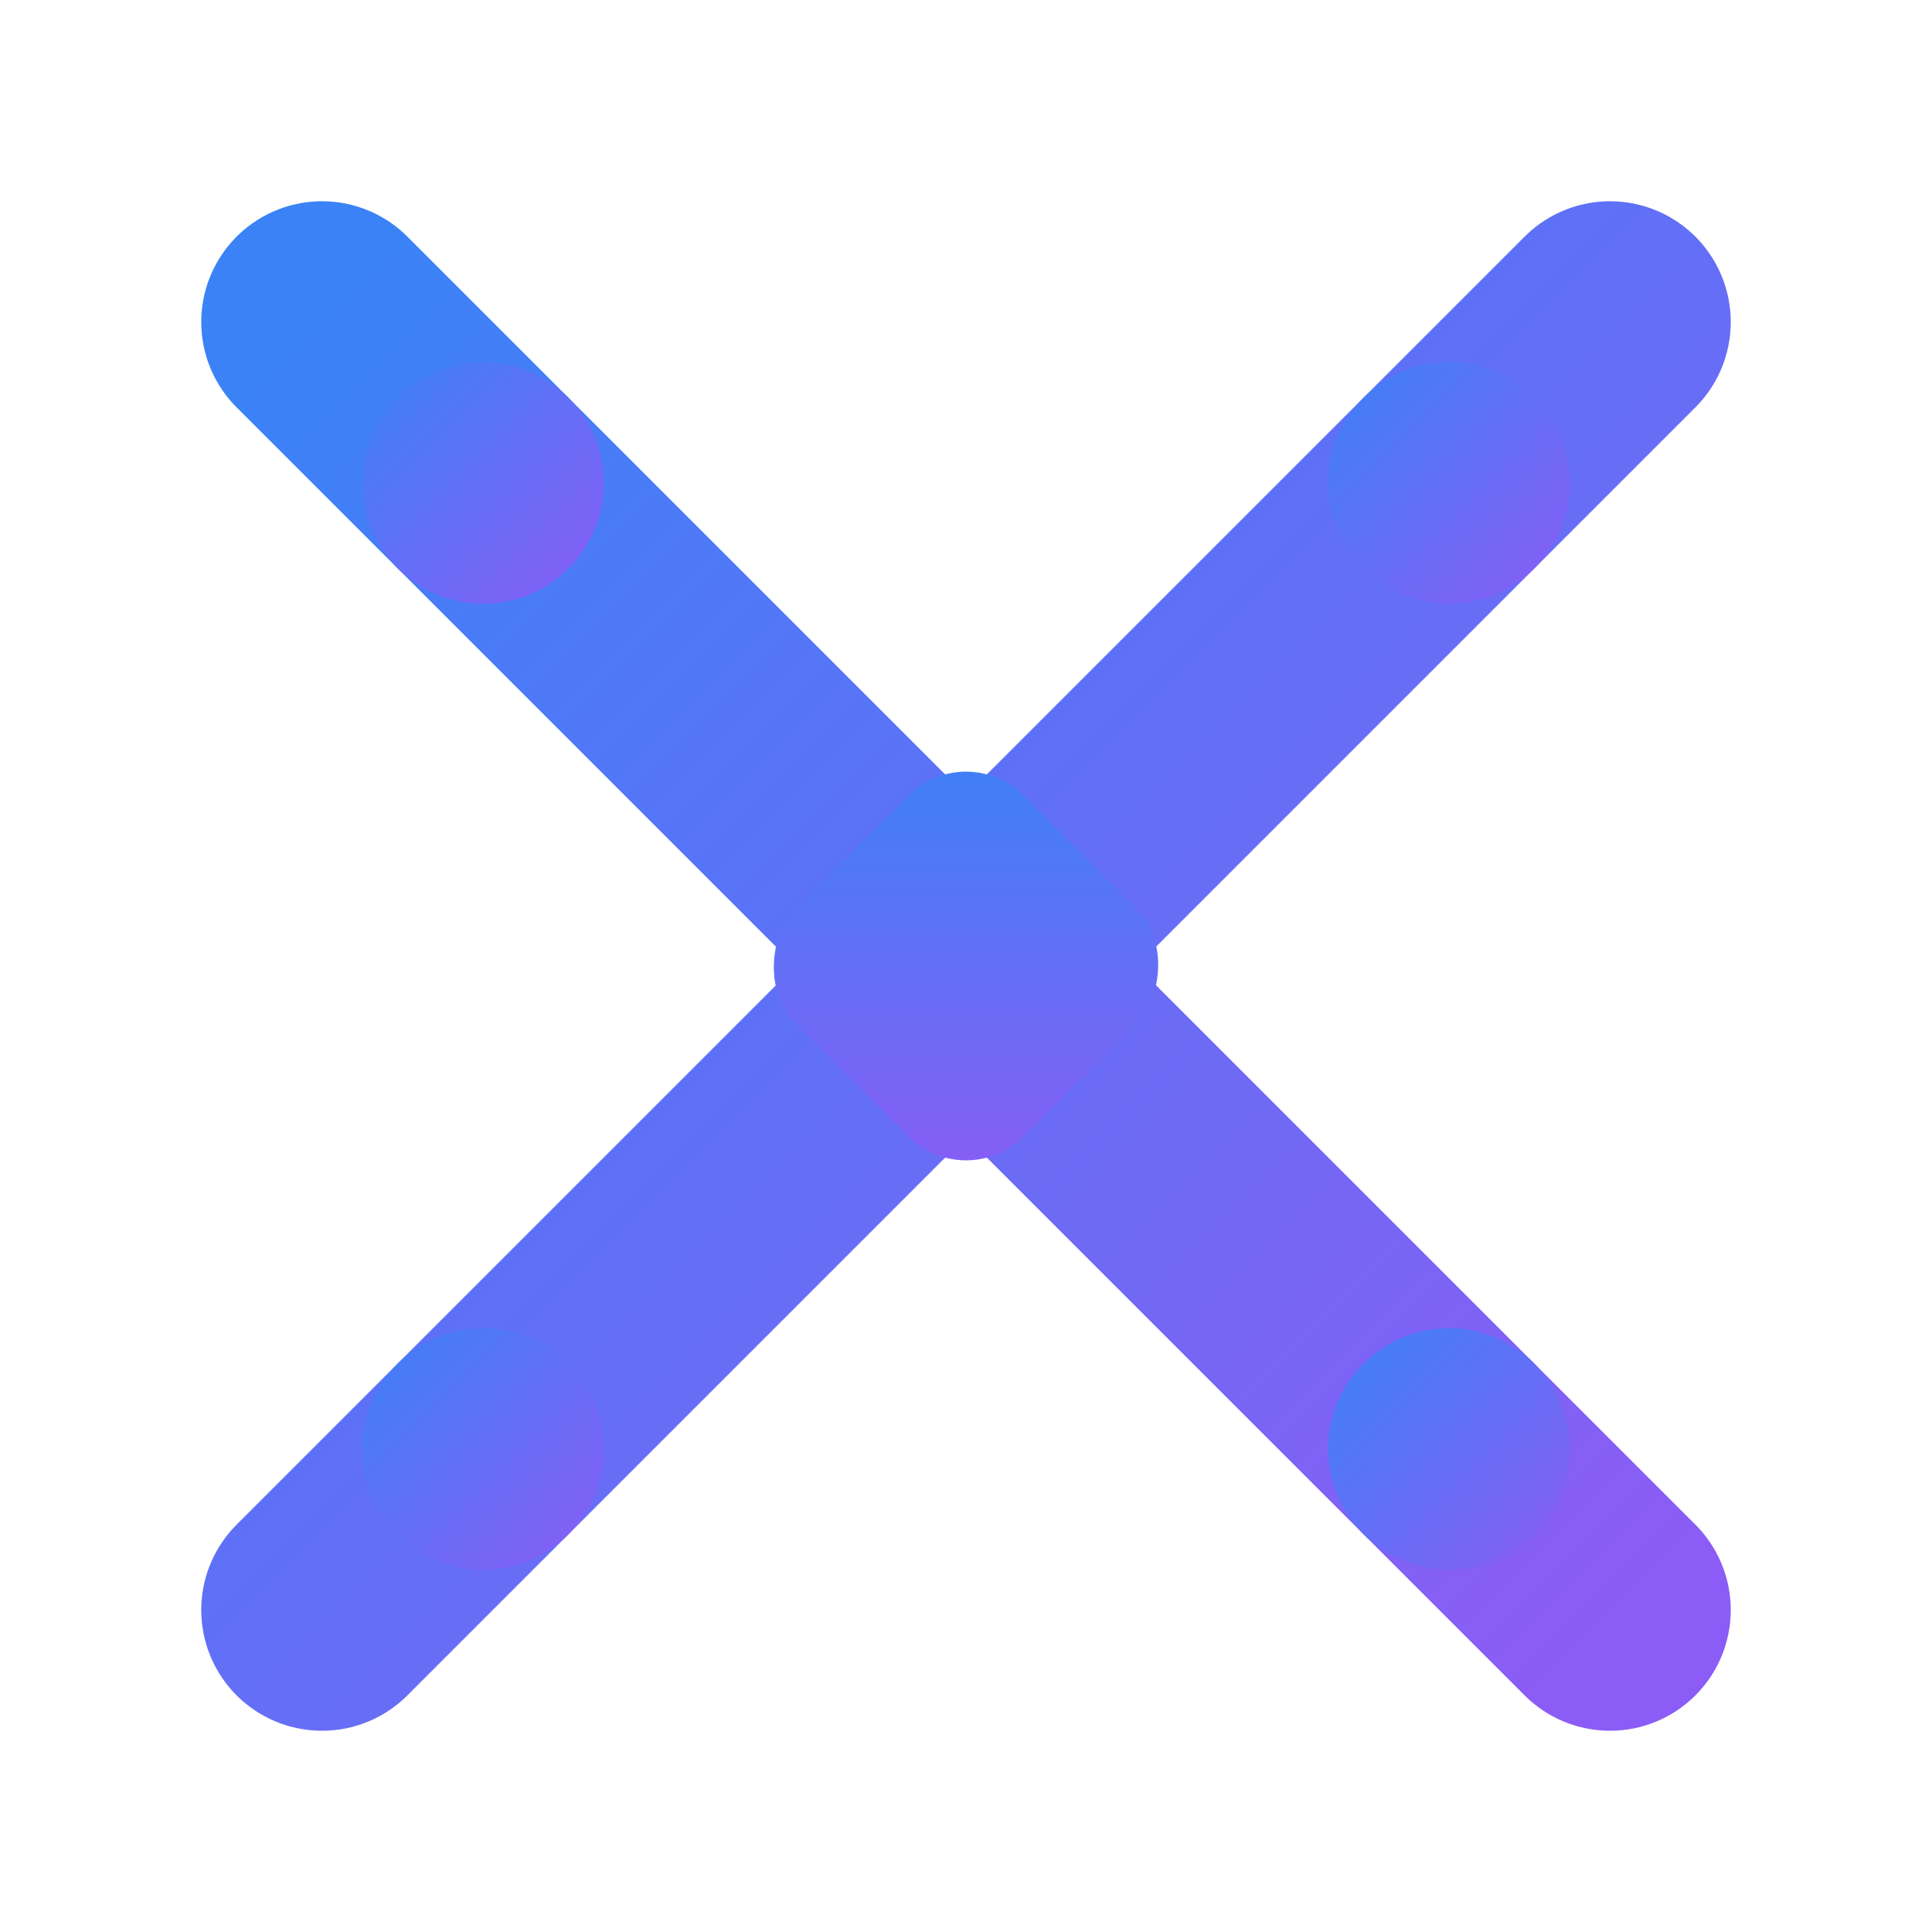 <svg width="24" height="24" viewBox="0 0 24 24" fill="none" xmlns="http://www.w3.org/2000/svg">
  <defs>
    <linearGradient id="xalaGradient" x1="0%" y1="0%" x2="100%" y2="100%">
      <stop offset="0%" style="stop-color:#3B82F6;stop-opacity:1" />
      <stop offset="100%" style="stop-color:#8B5CF6;stop-opacity:1" />
    </linearGradient>
  </defs>
  
  <!-- X shape representing Xala -->
  <path d="M4 4L20 20M20 4L4 20" stroke="url(#xalaGradient)" stroke-width="3" stroke-linecap="round"/>
  
  <!-- Central diamond for UI System -->
  <rect x="10" y="10" width="4" height="4" rx="1" fill="url(#xalaGradient)" transform="rotate(45 12 12)"/>
  
  <!-- Corner dots for v5 -->
  <circle cx="6" cy="6" r="1.5" fill="url(#xalaGradient)"/>
  <circle cx="18" cy="6" r="1.5" fill="url(#xalaGradient)"/>
  <circle cx="6" cy="18" r="1.5" fill="url(#xalaGradient)"/>
  <circle cx="18" cy="18" r="1.5" fill="url(#xalaGradient)"/>
</svg>
